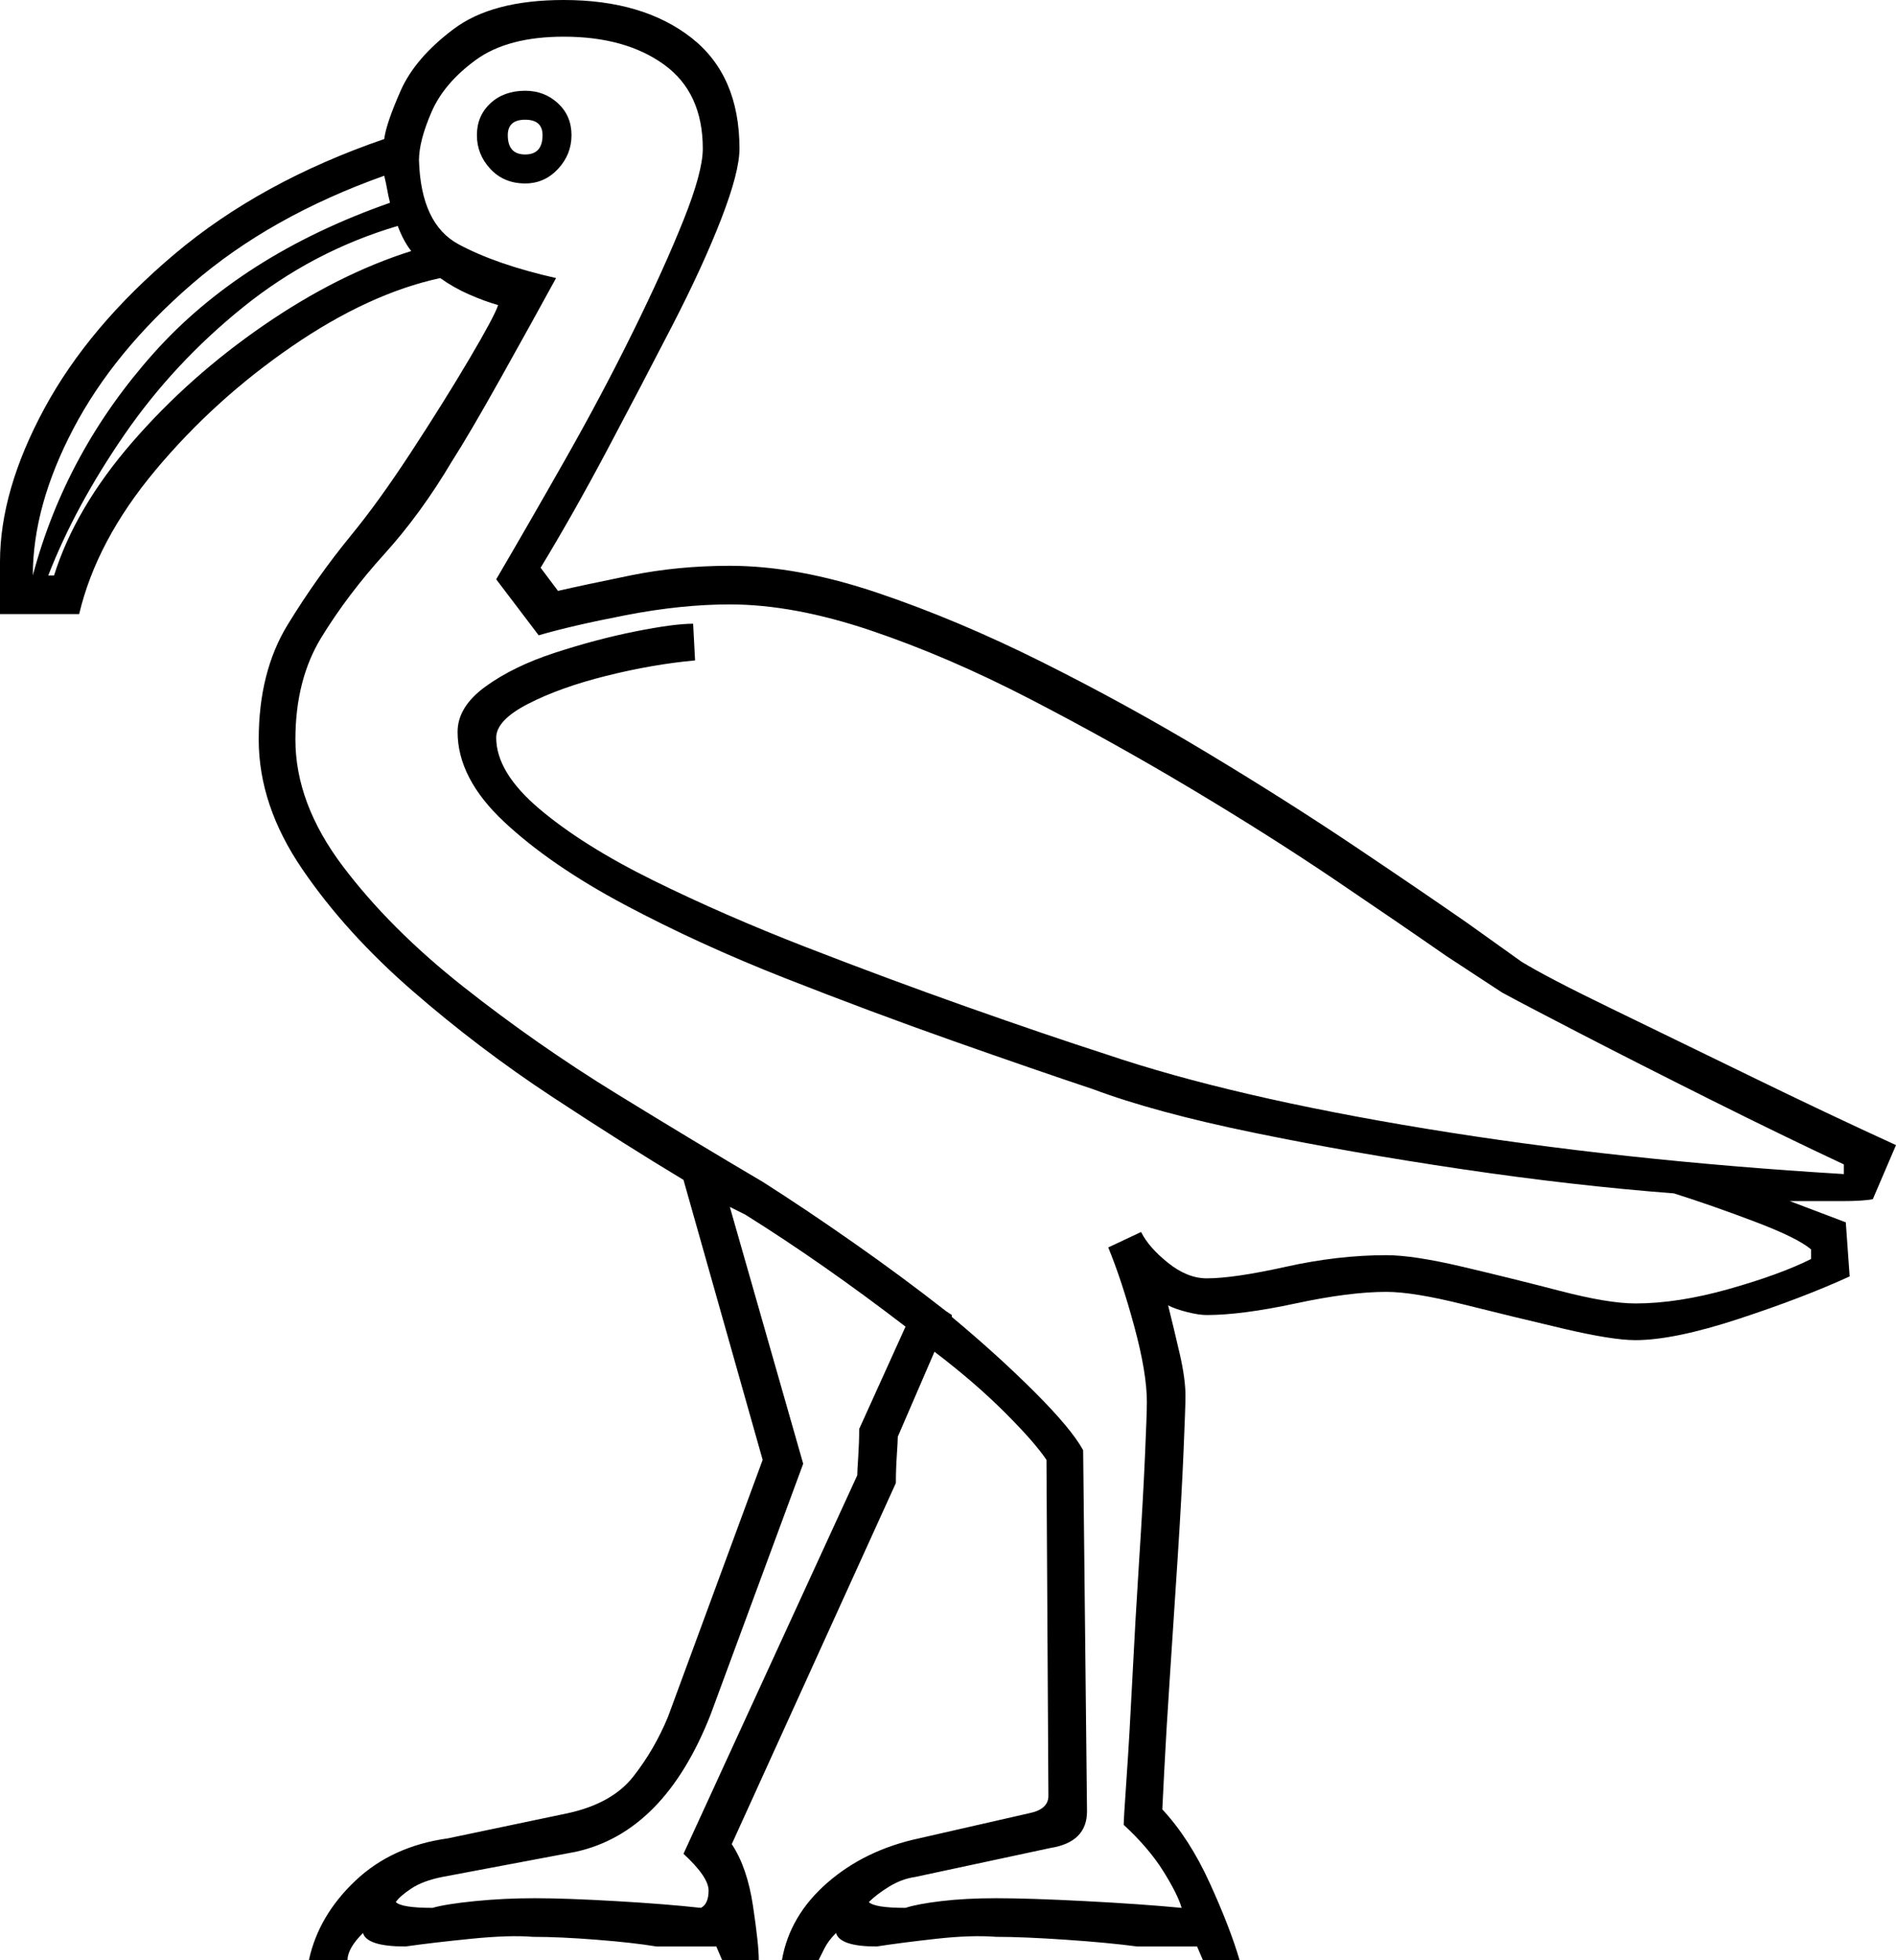 <svg xmlns="http://www.w3.org/2000/svg" viewBox="-10 0 982 1015"><path d="M150 1015q5-23 24-41t48-22l62-13q23-5 34-19t18-31l49-133-41-145q-30-18-68-43t-72.5-55q-34.5-30-57-63T124 383q0-35 15-59.5t33-46.5q14-17 31-43t30-48q13-22 15-28-7-2-15-5.5t-15-8.5q-37 8-77 35.5t-70.5 64Q40 280 31 318h-41v-27q0-37 23-79.5t67.5-80Q125 94 189 72q1-8 8.5-25T225 15q20-15 57-15 41 0 66 19.5T373 77q0 12-9.5 36.5T338 169q-16 31-33.5 64T270 294l9 12q13-3 37.5-8t51.5-5q35 0 76.5 14t85.5 36q44 22 85.5 47t76.5 48.5q35 23.5 58 39.5l28 20q13 8 46 24t73 35.5q40 19.5 75 35.5l-12 28q-5 1-16 1h-27l29 11 2 28q-24 11-57.5 22T837 694q-12 0-37.5-6T748 675.5q-26-6.5-40-6.5-19 0-47 6t-46 6q-4 0-10-1.5t-10-3.5q3 12 6 25t3 22q0 5-1 28.5t-3 54.5q-2 31-4 61t-3 50l-1 20q14 15 24.5 38t15.5 40h-19l-3-7h-31q-15-2-37-3.5t-36-1.5q-13-1-31 1t-31 4q-19 0-21-7-4 4-6 8l-3 6h-19q4-23 23.5-40t47.5-23l57-13q10-2 10-9l-1-174q-6-9-21.5-24.5T474 700l-19 44q0 2-.5 9.5T454 768l-85 187q8 12 11 32t3 28h-19l-3-7h-31q-12-2-31-3.5t-33-1.5q-12-1-32 1t-34 4q-20 0-22-7-8 8-8 14zm309-27q6-2 18.5-3.5T506 983q17 0 46 1.5t50 3.5q-2-7-9.5-19T572 945q0-3 1.5-24.5t3-51.5q1.5-30 3.5-61t3-53.5q1-22.5 1-28.5 0-15-6.5-39T564 646l17-8q4 8 14 16t20 8q14 0 41-6t52-6q14 0 39.5 6t50.5 12.5q25 6.5 39 6.5 22 0 48.5-7.5T928 652v-5q-7-6-29.5-14.5T857 618q-52-4-109.5-12.5t-108.5-19Q588 576 556 564q-30-10-72.5-25t-87-32.5q-44.5-17.5-83-38t-62.5-43Q227 403 227 379q0-13 14.5-23.5t36-17.5q21.5-7 41.5-11t30-4l1 19q-22 2-46 8t-40.5 14.5Q247 373 247 382q0 18 22.5 37t59 37q36.5 18 79 34.5t83.5 31q41 14.5 72 24.5 65 22 165.5 38.5T945 608v-5q-32-15-69-33.5t-67-34Q779 520 768 514l-29-19q-23-16-57-39t-75-47.5Q566 384 523.5 362T441 326.5Q401 313 368 313q-25 0-53.5 5.5T269 329l-22-29q17-29 36-62.5t35-66q16-32.5 26-57.5t10-37q0-29-20-43.5T282 19q-29 0-45.5 12t-23 27Q207 73 207 83q1 33 20.5 43.5T278 144q-12 22-28.5 51.5T224 239q-16 27-35 48t-32.5 43Q143 352 143 383q0 33 24.5 65.5T230 511q38 30 79.5 55.5T385 612q22 14 47 31.5t48 35.5l3 2v1q24 20 43 39t25 30l2 187q0 16-19 19l-70 15q-7 1-13.5 5t-10.5 8q3 3 19 3zM262 95q-11 0-18-7.5T237 70q0-10 7-16.5t18-6.5q10 0 17 6.5t7 16.5q0 10-7 17.5T262 95zm0-15q9 0 9-10 0-8-9-8t-9 8q0 10 9 10zM7 298q17-64 62.5-115T192 105q-1-4-1.5-7t-1.5-7q-59 21-99.5 56T28 222Q7 262 7 298zm8 0h3q11-35 40.5-69t68-60.5Q165 142 203 130q-4-5-7-13-44 13-80 42t-61.5 66Q29 262 15 298zm199 690q7-2 22-3.5t31-1.5q16 0 42 1.5t44 3.5q4-2 4-9t-13-19l90-196q0-2 .5-9.5t.5-14.5l24-53q-43-33-83-58l-8-4 38 133-48 130q-24 61-70 71l-69 13q-10 2-16 6t-8 7q3 3 19 3z" fill="currentColor"/></svg>
